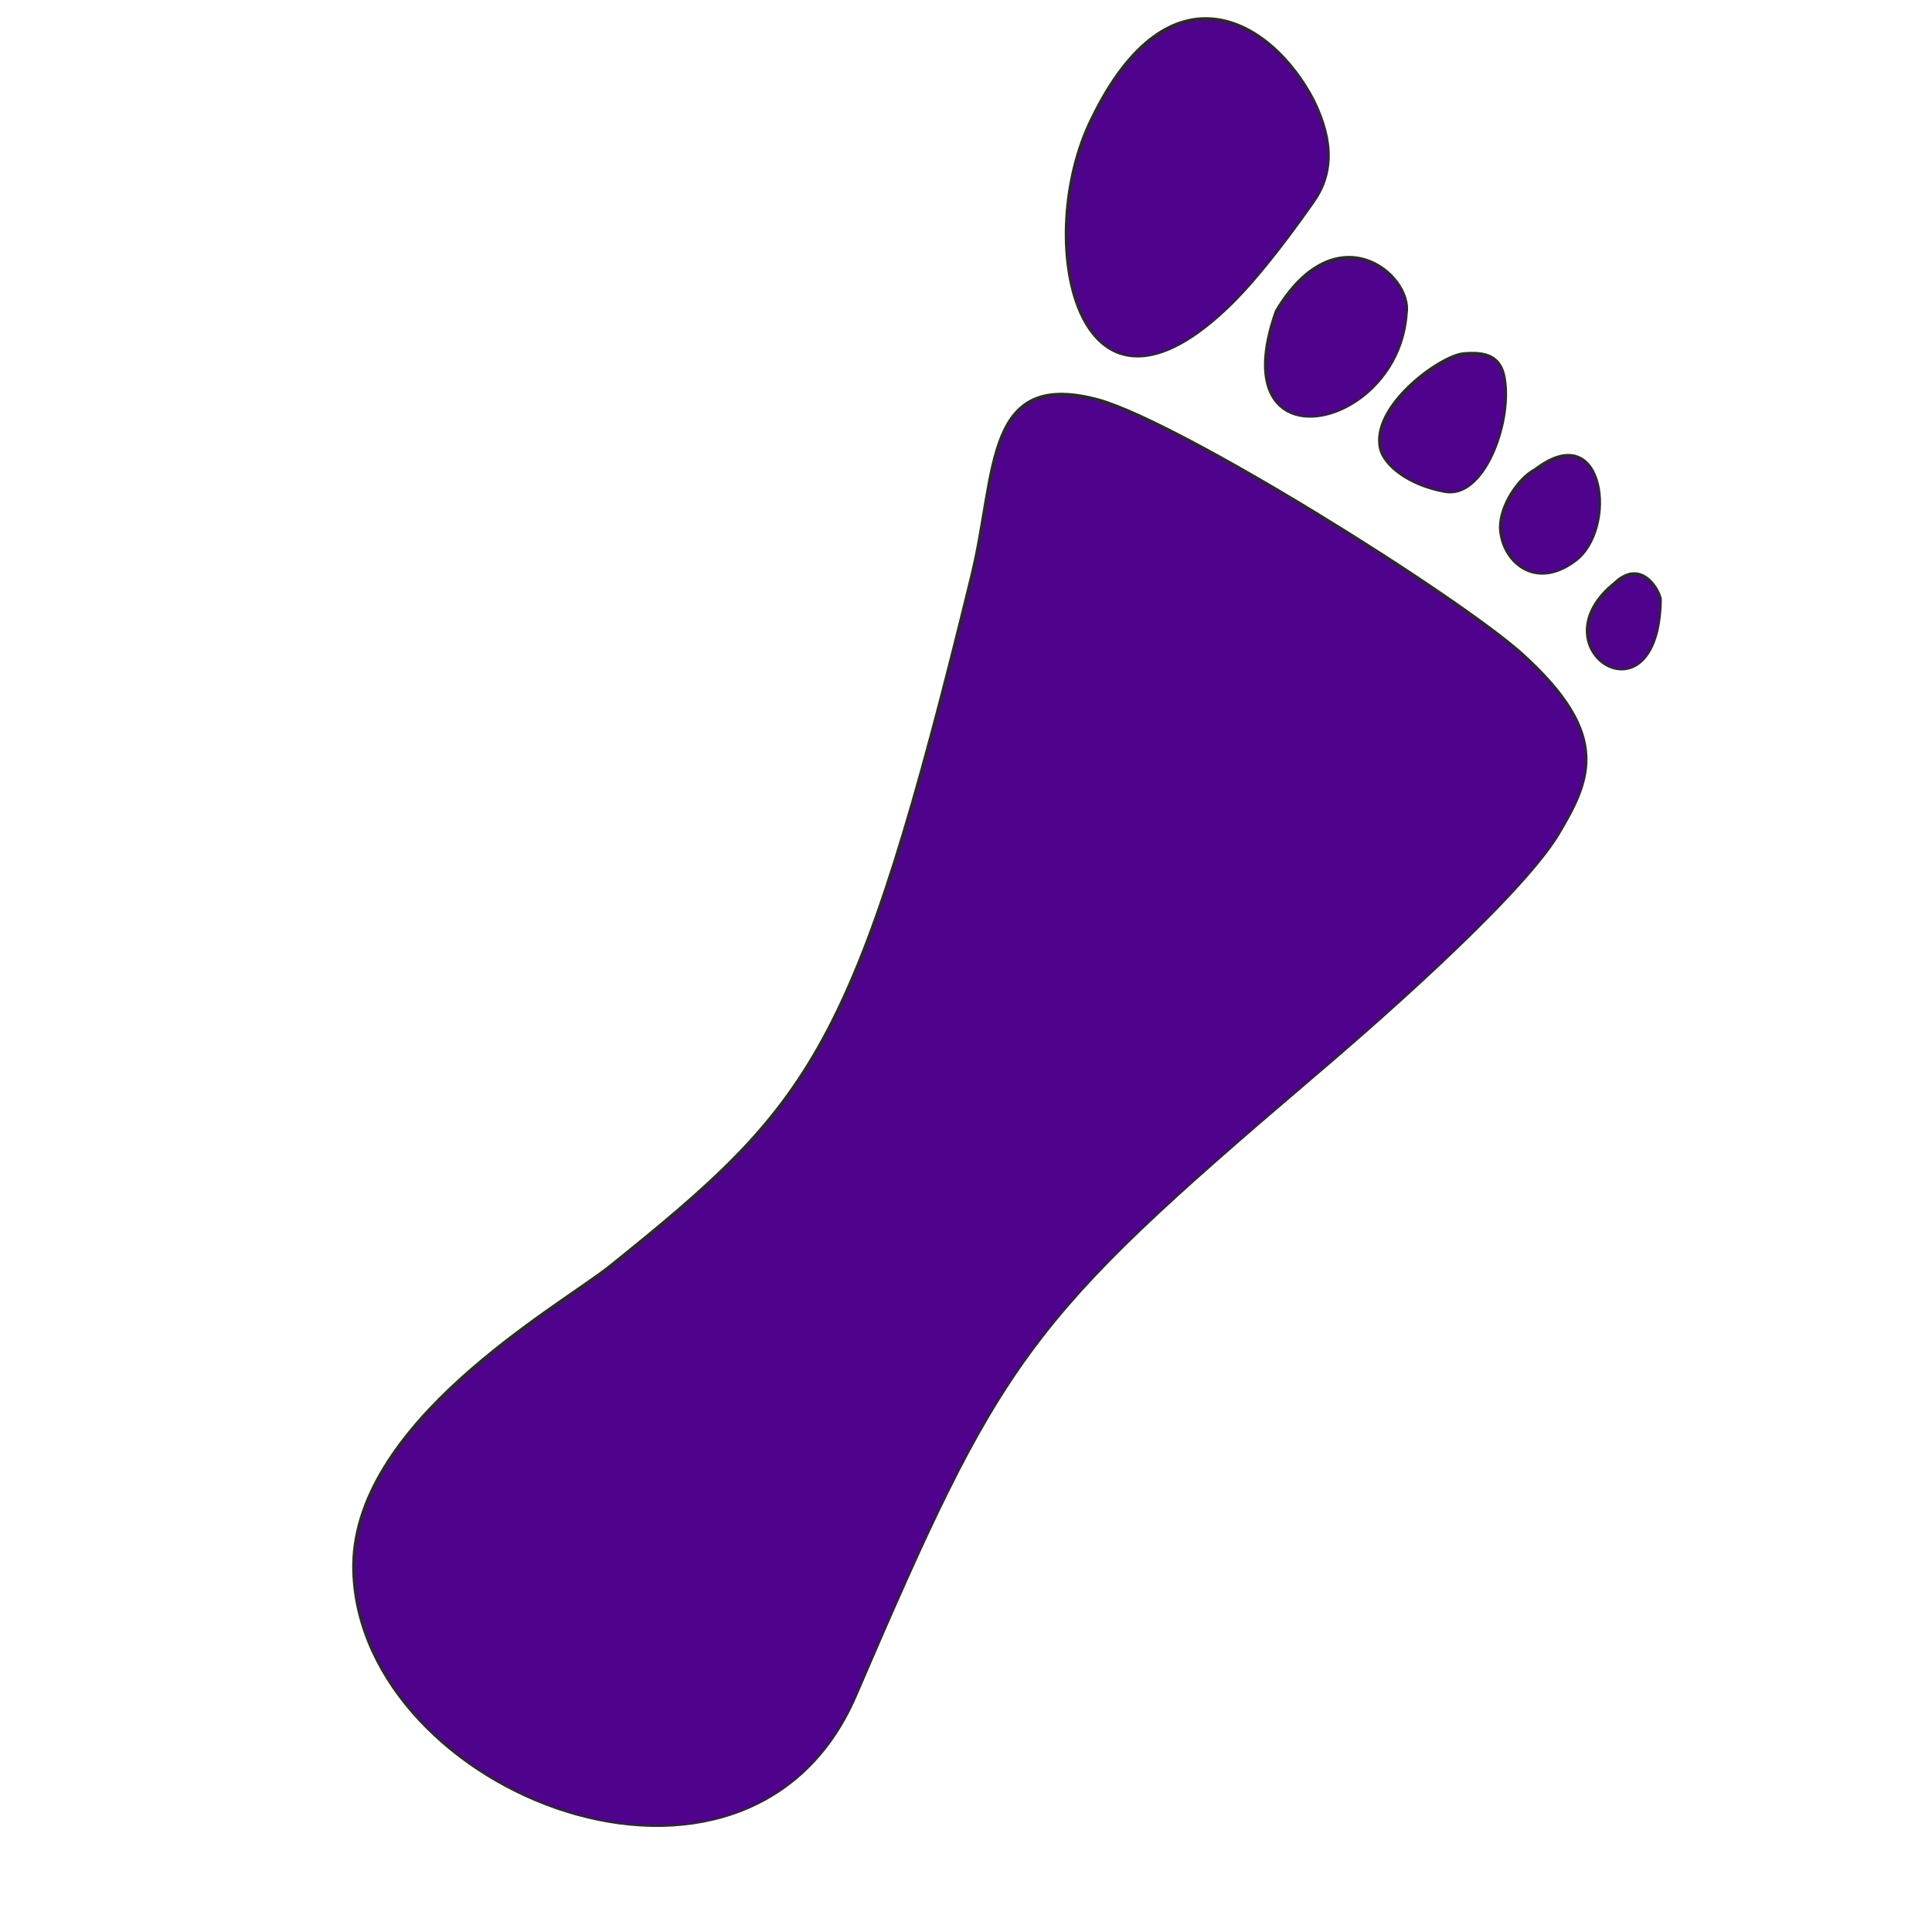 <?xml version="1.0" encoding="UTF-8"?>
<!DOCTYPE svg PUBLIC "-//W3C//DTD SVG 1.1//EN" "http://www.w3.org/Graphics/SVG/1.1/DTD/svg11.dtd">
<!-- Creator: CorelDRAW X6 -->
<svg xmlns="http://www.w3.org/2000/svg" xml:space="preserve" width="20mm" height="20mm" version="1.1" style="shape-rendering:geometricPrecision; text-rendering:geometricPrecision; image-rendering:optimizeQuality; fill-rule:evenodd; clip-rule:evenodd"
viewBox="0 0 2000 2000"
 xmlns:xlink="http://www.w3.org/1999/xlink">
 <defs>
  <style type="text/css">
   <![CDATA[
    .str0 {stroke:#2B2A29;stroke-width:2.667}
    .fil0 {fill:#4F028B}
   ]]>
  </style>
 </defs>
 <g id="Layer_x0020_1">
  <path class="fil0 str0" d="M631 1311c-53,42 -270,163 -265,316 7,230 408,389 520,128 151,-351 175,-386 473,-640 46,-39 212,-182 254,-251 34,-57 55,-103 -36,-186 -66,-60 -352,-239 -439,-264 -120,-33 -106,74 -132,181 -121,496 -165,547 -375,716z"/>
  <path class="fil0 str0" d="M1359 210c21,-29 22,-63 1,-106 -44,-85 -150,-146 -230,19 -61,123 -17,343 138,198 26,-24 58,-64 91,-111z"/>
  <path class="fil0 str0" d="M1321 322c-58,164 127,125 135,2 6,-40 -73,-106 -135,-2z"/>
  <path class="fil0 str0" d="M1515 366c-24,2 -97,55 -86,99 4,16 28,37 67,44 40,7 68,-69 62,-114 -3,-27 -20,-31 -43,-29z"/>
  <path class="fil0 str0" d="M1589 486c-16,8 -36,36 -36,60 1,34 35,66 77,35 45,-32 32,-151 -41,-95z"/>
  <path class="fil0 str0" d="M1665 609c-71,67 52,143 54,12 0,-8 -19,-44 -47,-18l-7 6z"/>
 </g>
</svg>
